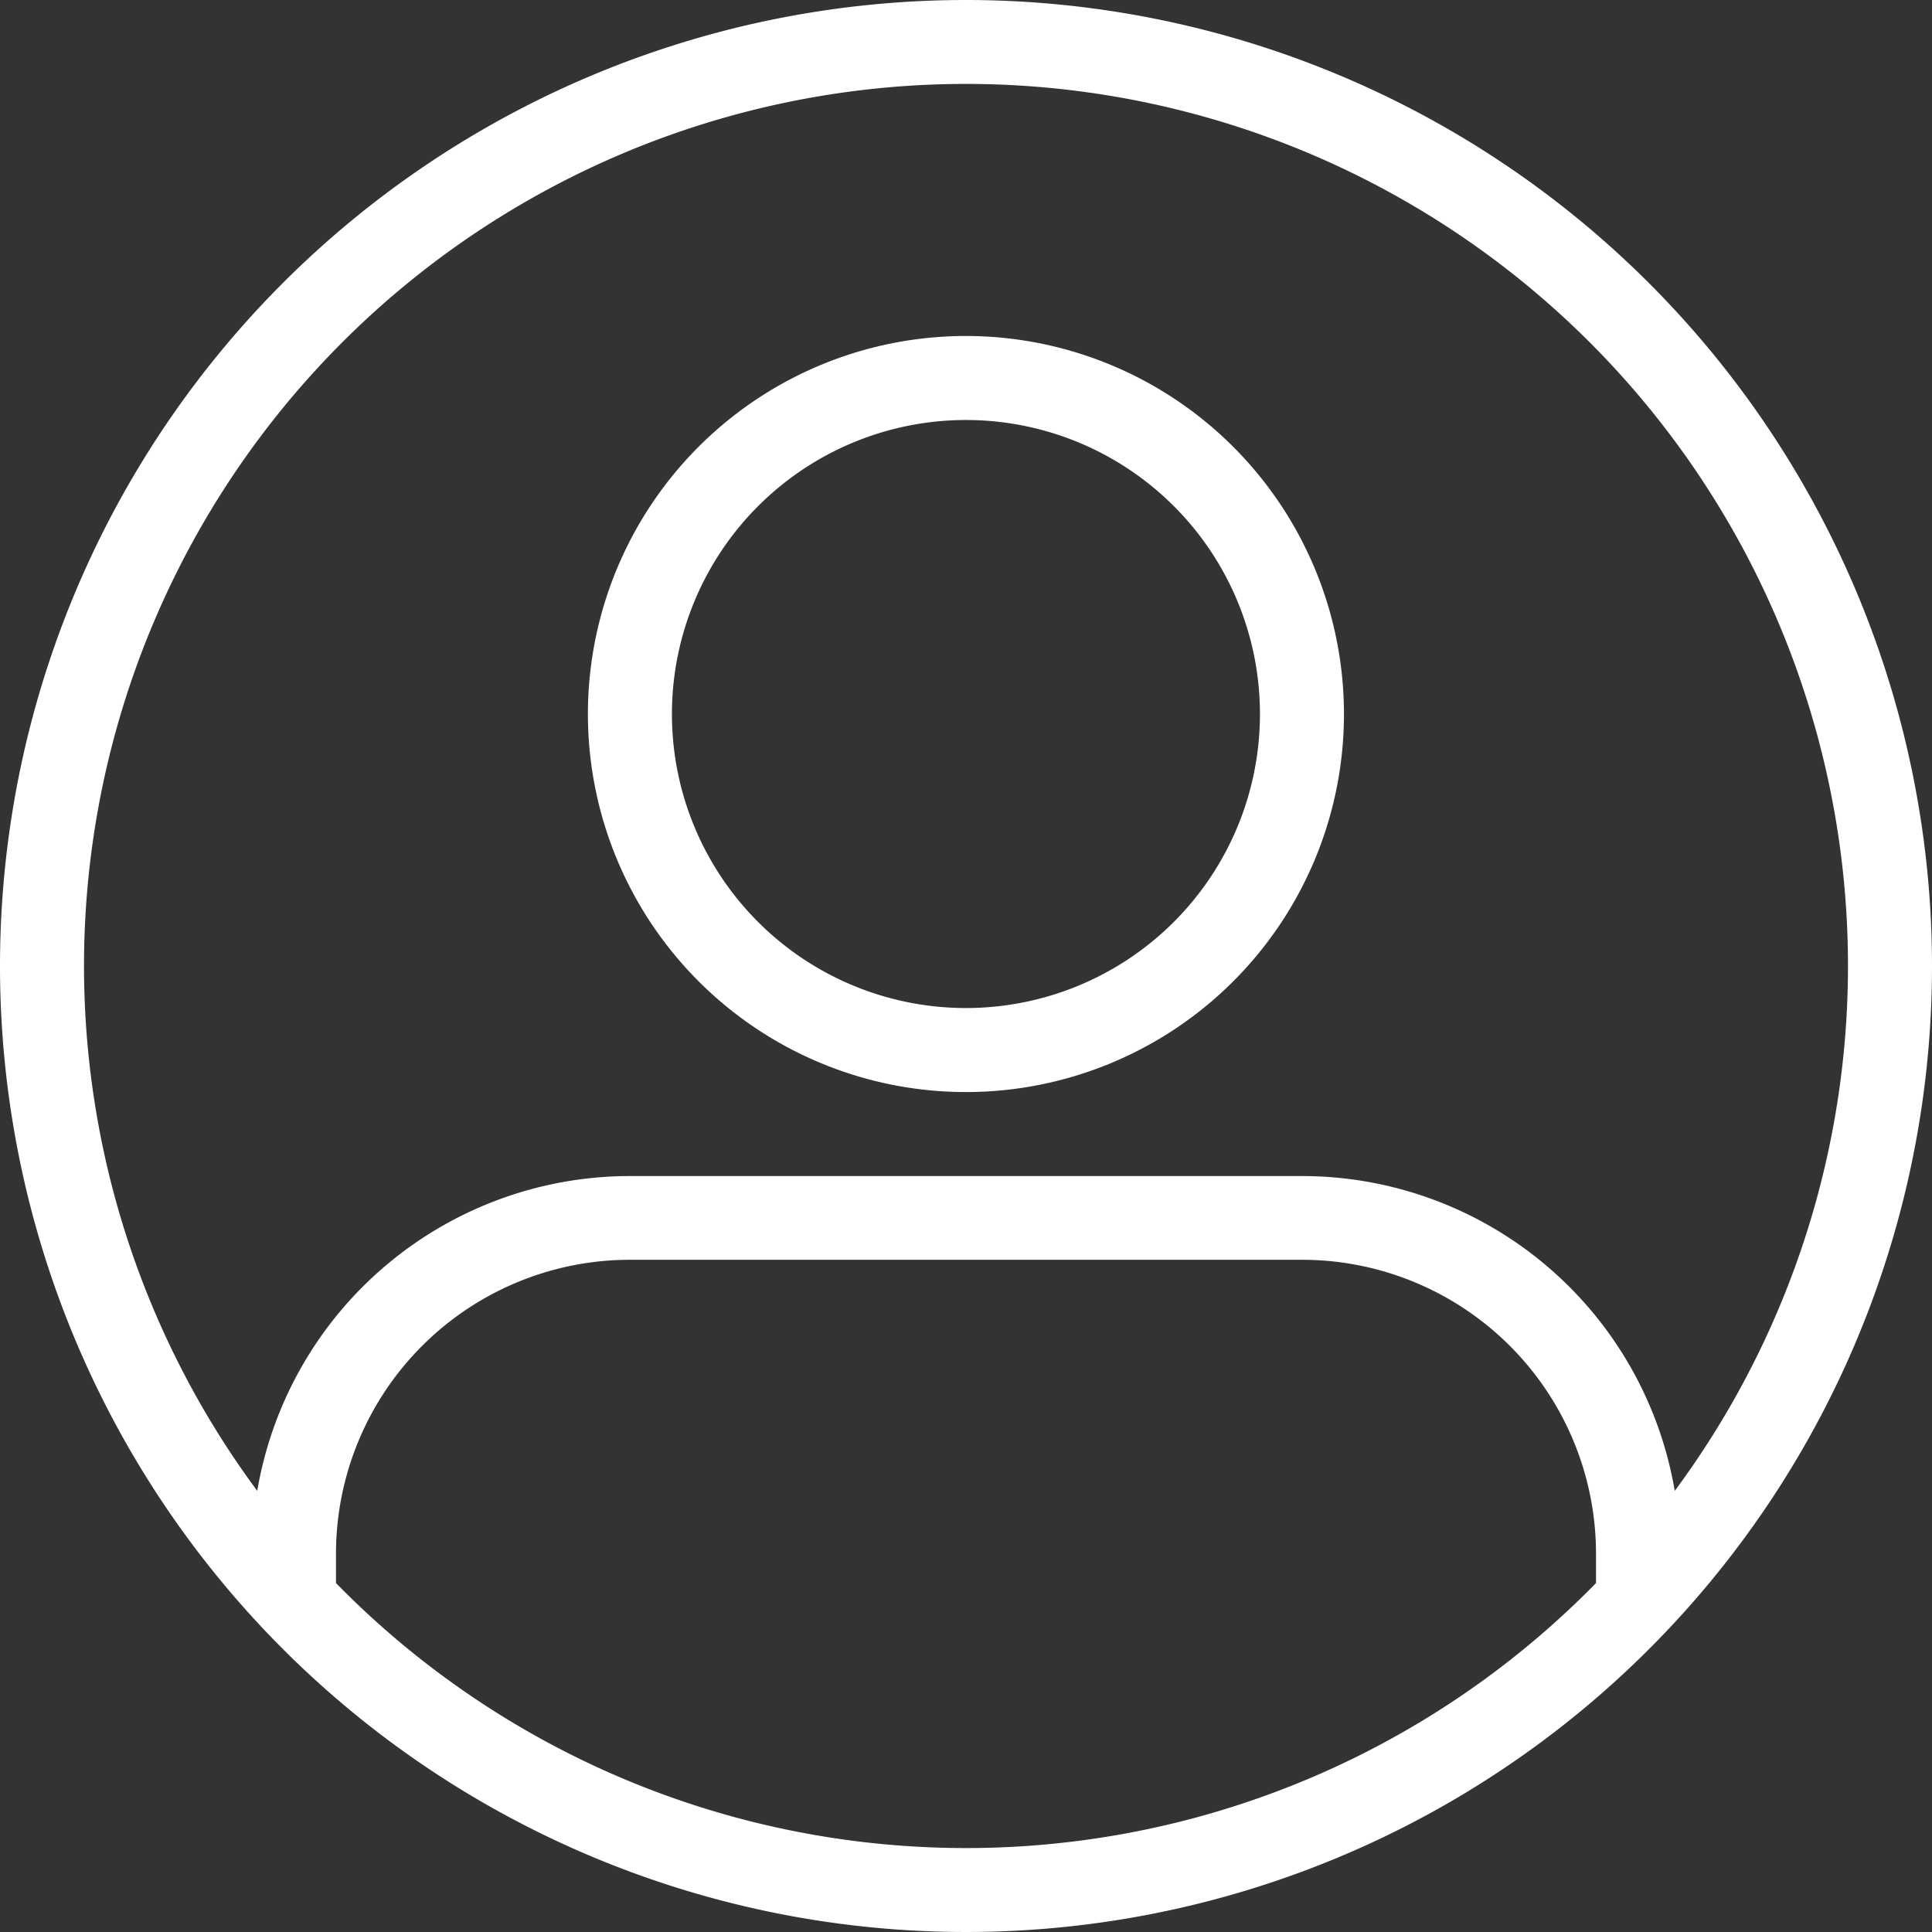 <svg xmlns="http://www.w3.org/2000/svg" width="33" height="33" viewBox="0 0 33 33">
  <rect x="0" y="0" width="33" height="33" fill="#333333" stroke="none"/>
  <g id="Group_10" data-name="Group 10" transform="translate(-1243.206 -139)">
    <path id="Path_48" data-name="Path 48" d="M98.17,11.668a16.5,16.5,0,1,0,16.5,16.5,16.507,16.507,0,0,0-16.5-16.5Zm10.761,27.04v-.5a5.022,5.022,0,0,0-5.022-5.022H92.431a5.022,5.022,0,0,0-5.022,5.022v.5a15.055,15.055,0,0,0,21.522,0Zm1.345-1.575a15.065,15.065,0,1,0-24.212,0,6.458,6.458,0,0,1,6.367-5.377h11.478a6.458,6.458,0,0,1,6.367,5.377Z" transform="translate(1161.536 127.332)" fill="#fff" fill-rule="evenodd"/>
    <path id="Path_49" data-name="Path 49" d="M251.437,104.99a6.457,6.457,0,1,0,6.457,6.457A6.46,6.46,0,0,0,251.437,104.99Zm0,1.435a5.022,5.022,0,1,1-5.022,5.022A5.024,5.024,0,0,1,251.437,106.425Z" transform="translate(1008.268 39.749)" fill="#fff" fill-rule="evenodd"/>
  </g>
</svg>
